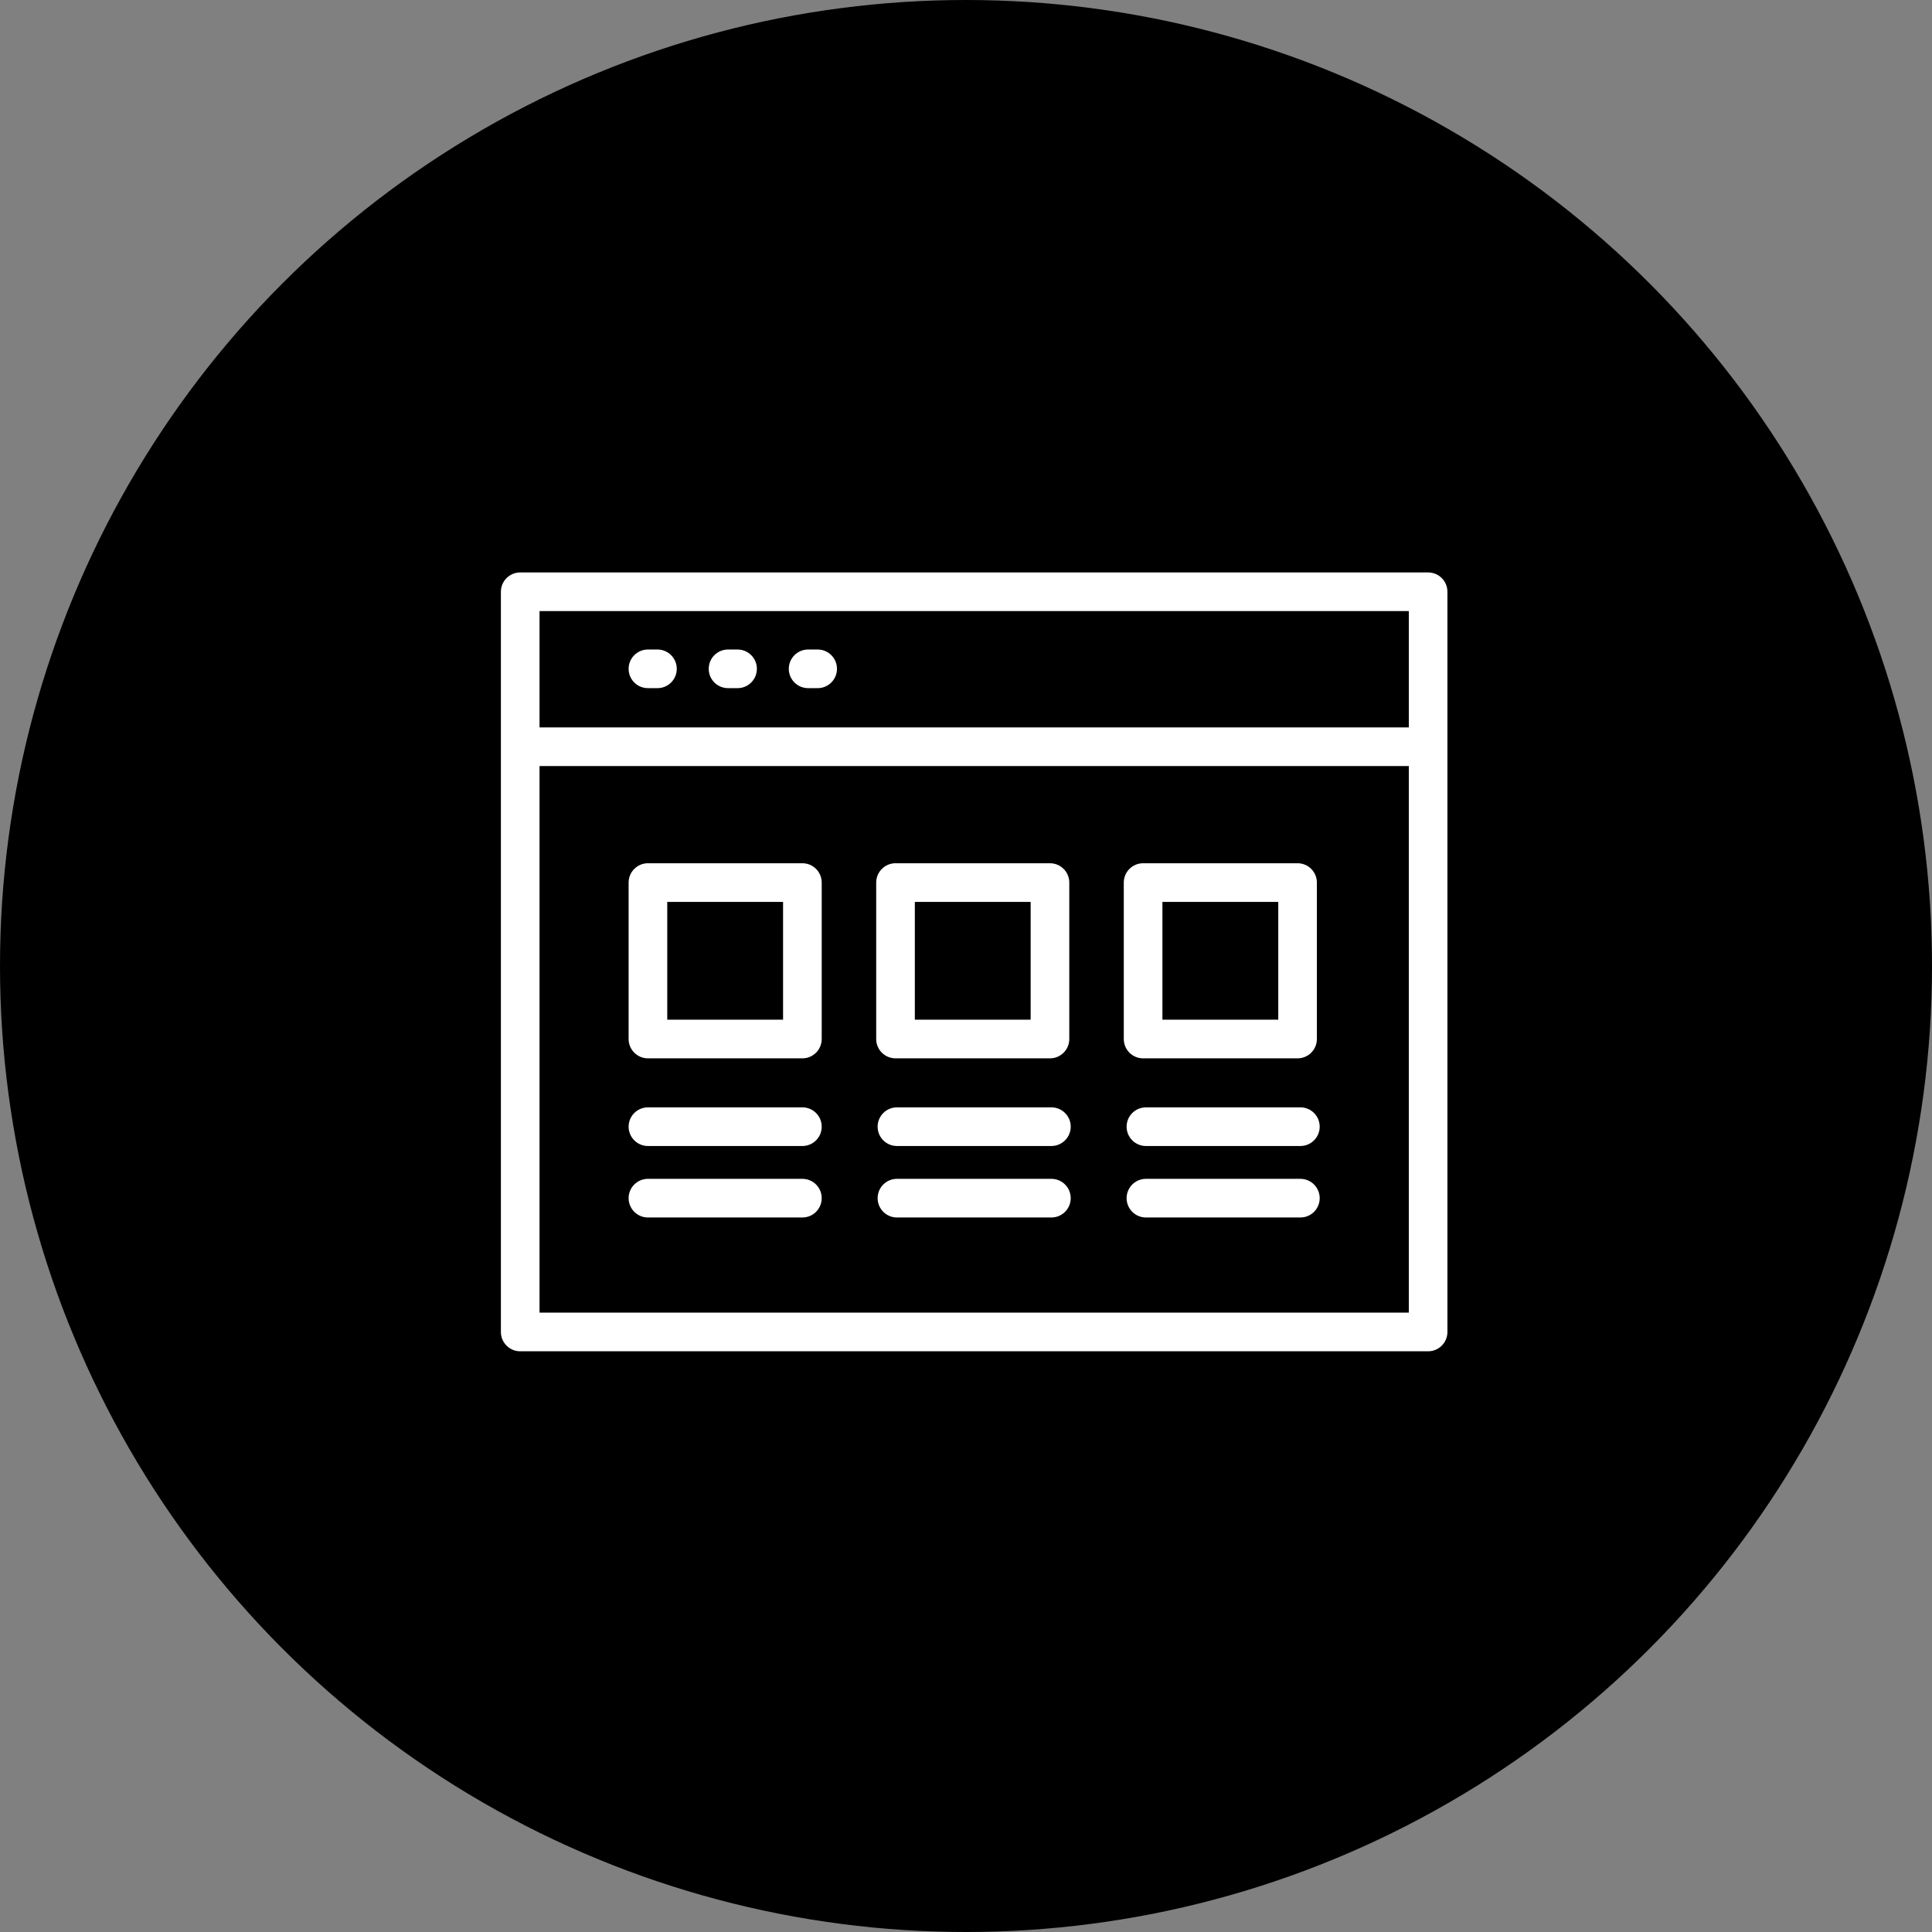 <svg width="54" height="54" viewBox="0 0 54 54" fill="none" xmlns="http://www.w3.org/2000/svg">
<rect x="0" y="0" width="54" height="54" fill="#808080" stroke="none"/>
<circle cx="27" cy="27" r="27" fill="black"/>
<path d="M39.916 16H14.54C14.242 16 14 16.242 14 16.54V37.229C14 37.527 14.242 37.769 14.54 37.769H39.916C40.215 37.769 40.456 37.527 40.456 37.229V16.54C40.456 16.242 40.215 16 39.916 16ZM39.377 17.08V20.331H15.08V17.08H39.377ZM15.08 36.689V21.411H39.377V36.689H15.08Z" fill="white"/>
<path d="M22.427 24.128H18.11C17.812 24.128 17.57 24.37 17.57 24.668V29.041C17.57 29.339 17.812 29.581 18.11 29.581H22.427C22.726 29.581 22.967 29.339 22.967 29.041V24.668C22.967 24.37 22.726 24.128 22.427 24.128ZM21.887 28.501H18.65V25.208H21.887V28.501Z" fill="white"/>
<path d="M25.03 29.581H29.347C29.645 29.581 29.887 29.339 29.887 29.041V24.668C29.887 24.37 29.645 24.128 29.347 24.128H25.03C24.732 24.128 24.49 24.37 24.49 24.668V29.041C24.49 29.339 24.732 29.581 25.03 29.581ZM25.57 25.208H28.807V28.501H25.57V25.208Z" fill="white"/>
<path d="M31.95 29.581H36.268C36.566 29.581 36.807 29.339 36.807 29.041V24.668C36.807 24.37 36.566 24.128 36.268 24.128H31.95C31.652 24.128 31.41 24.37 31.41 24.668V29.041C31.41 29.339 31.652 29.581 31.95 29.581ZM32.49 25.208H35.728V28.501H32.49V25.208Z" fill="white"/>
<path d="M22.427 30.951H18.11C17.812 30.951 17.57 31.193 17.57 31.491C17.57 31.789 17.812 32.031 18.11 32.031H22.427C22.726 32.031 22.967 31.789 22.967 31.491C22.967 31.193 22.726 30.951 22.427 30.951Z" fill="white"/>
<path d="M22.427 32.949H18.11C17.812 32.949 17.57 33.191 17.57 33.489C17.57 33.787 17.812 34.029 18.11 34.029H22.427C22.726 34.029 22.967 33.787 22.967 33.489C22.967 33.191 22.726 32.949 22.427 32.949Z" fill="white"/>
<path d="M29.387 30.951H25.07C24.771 30.951 24.53 31.193 24.53 31.491C24.53 31.789 24.771 32.031 25.07 32.031H29.387C29.685 32.031 29.927 31.789 29.927 31.491C29.927 31.193 29.685 30.951 29.387 30.951Z" fill="white"/>
<path d="M29.387 32.949H25.07C24.771 32.949 24.53 33.191 24.53 33.489C24.53 33.787 24.771 34.029 25.07 34.029H29.387C29.685 34.029 29.927 33.787 29.927 33.489C29.927 33.191 29.685 32.949 29.387 32.949Z" fill="white"/>
<path d="M36.347 30.951H32.029C31.731 30.951 31.489 31.193 31.489 31.491C31.489 31.789 31.731 32.031 32.029 32.031H36.347C36.645 32.031 36.886 31.789 36.886 31.491C36.886 31.193 36.645 30.951 36.347 30.951Z" fill="white"/>
<path d="M36.347 32.949H32.029C31.731 32.949 31.489 33.191 31.489 33.489C31.489 33.787 31.731 34.029 32.029 34.029H36.347C36.645 34.029 36.886 33.787 36.886 33.489C36.886 33.191 36.645 32.949 36.347 32.949Z" fill="white"/>
<path d="M18.11 19.234H18.376C18.674 19.234 18.916 18.992 18.916 18.694C18.916 18.396 18.674 18.154 18.376 18.154H18.11C17.812 18.154 17.57 18.396 17.57 18.694C17.57 18.992 17.812 19.234 18.11 19.234Z" fill="white"/>
<path d="M20.349 19.234H20.615C20.913 19.234 21.155 18.992 21.155 18.694C21.155 18.396 20.913 18.154 20.615 18.154H20.349C20.05 18.154 19.809 18.396 19.809 18.694C19.809 18.992 20.05 19.234 20.349 19.234Z" fill="white"/>
<path d="M22.587 19.234H22.854C23.152 19.234 23.394 18.992 23.394 18.694C23.394 18.396 23.152 18.154 22.854 18.154H22.587C22.289 18.154 22.047 18.396 22.047 18.694C22.047 18.992 22.289 19.234 22.587 19.234Z" fill="white"/>
</svg>

